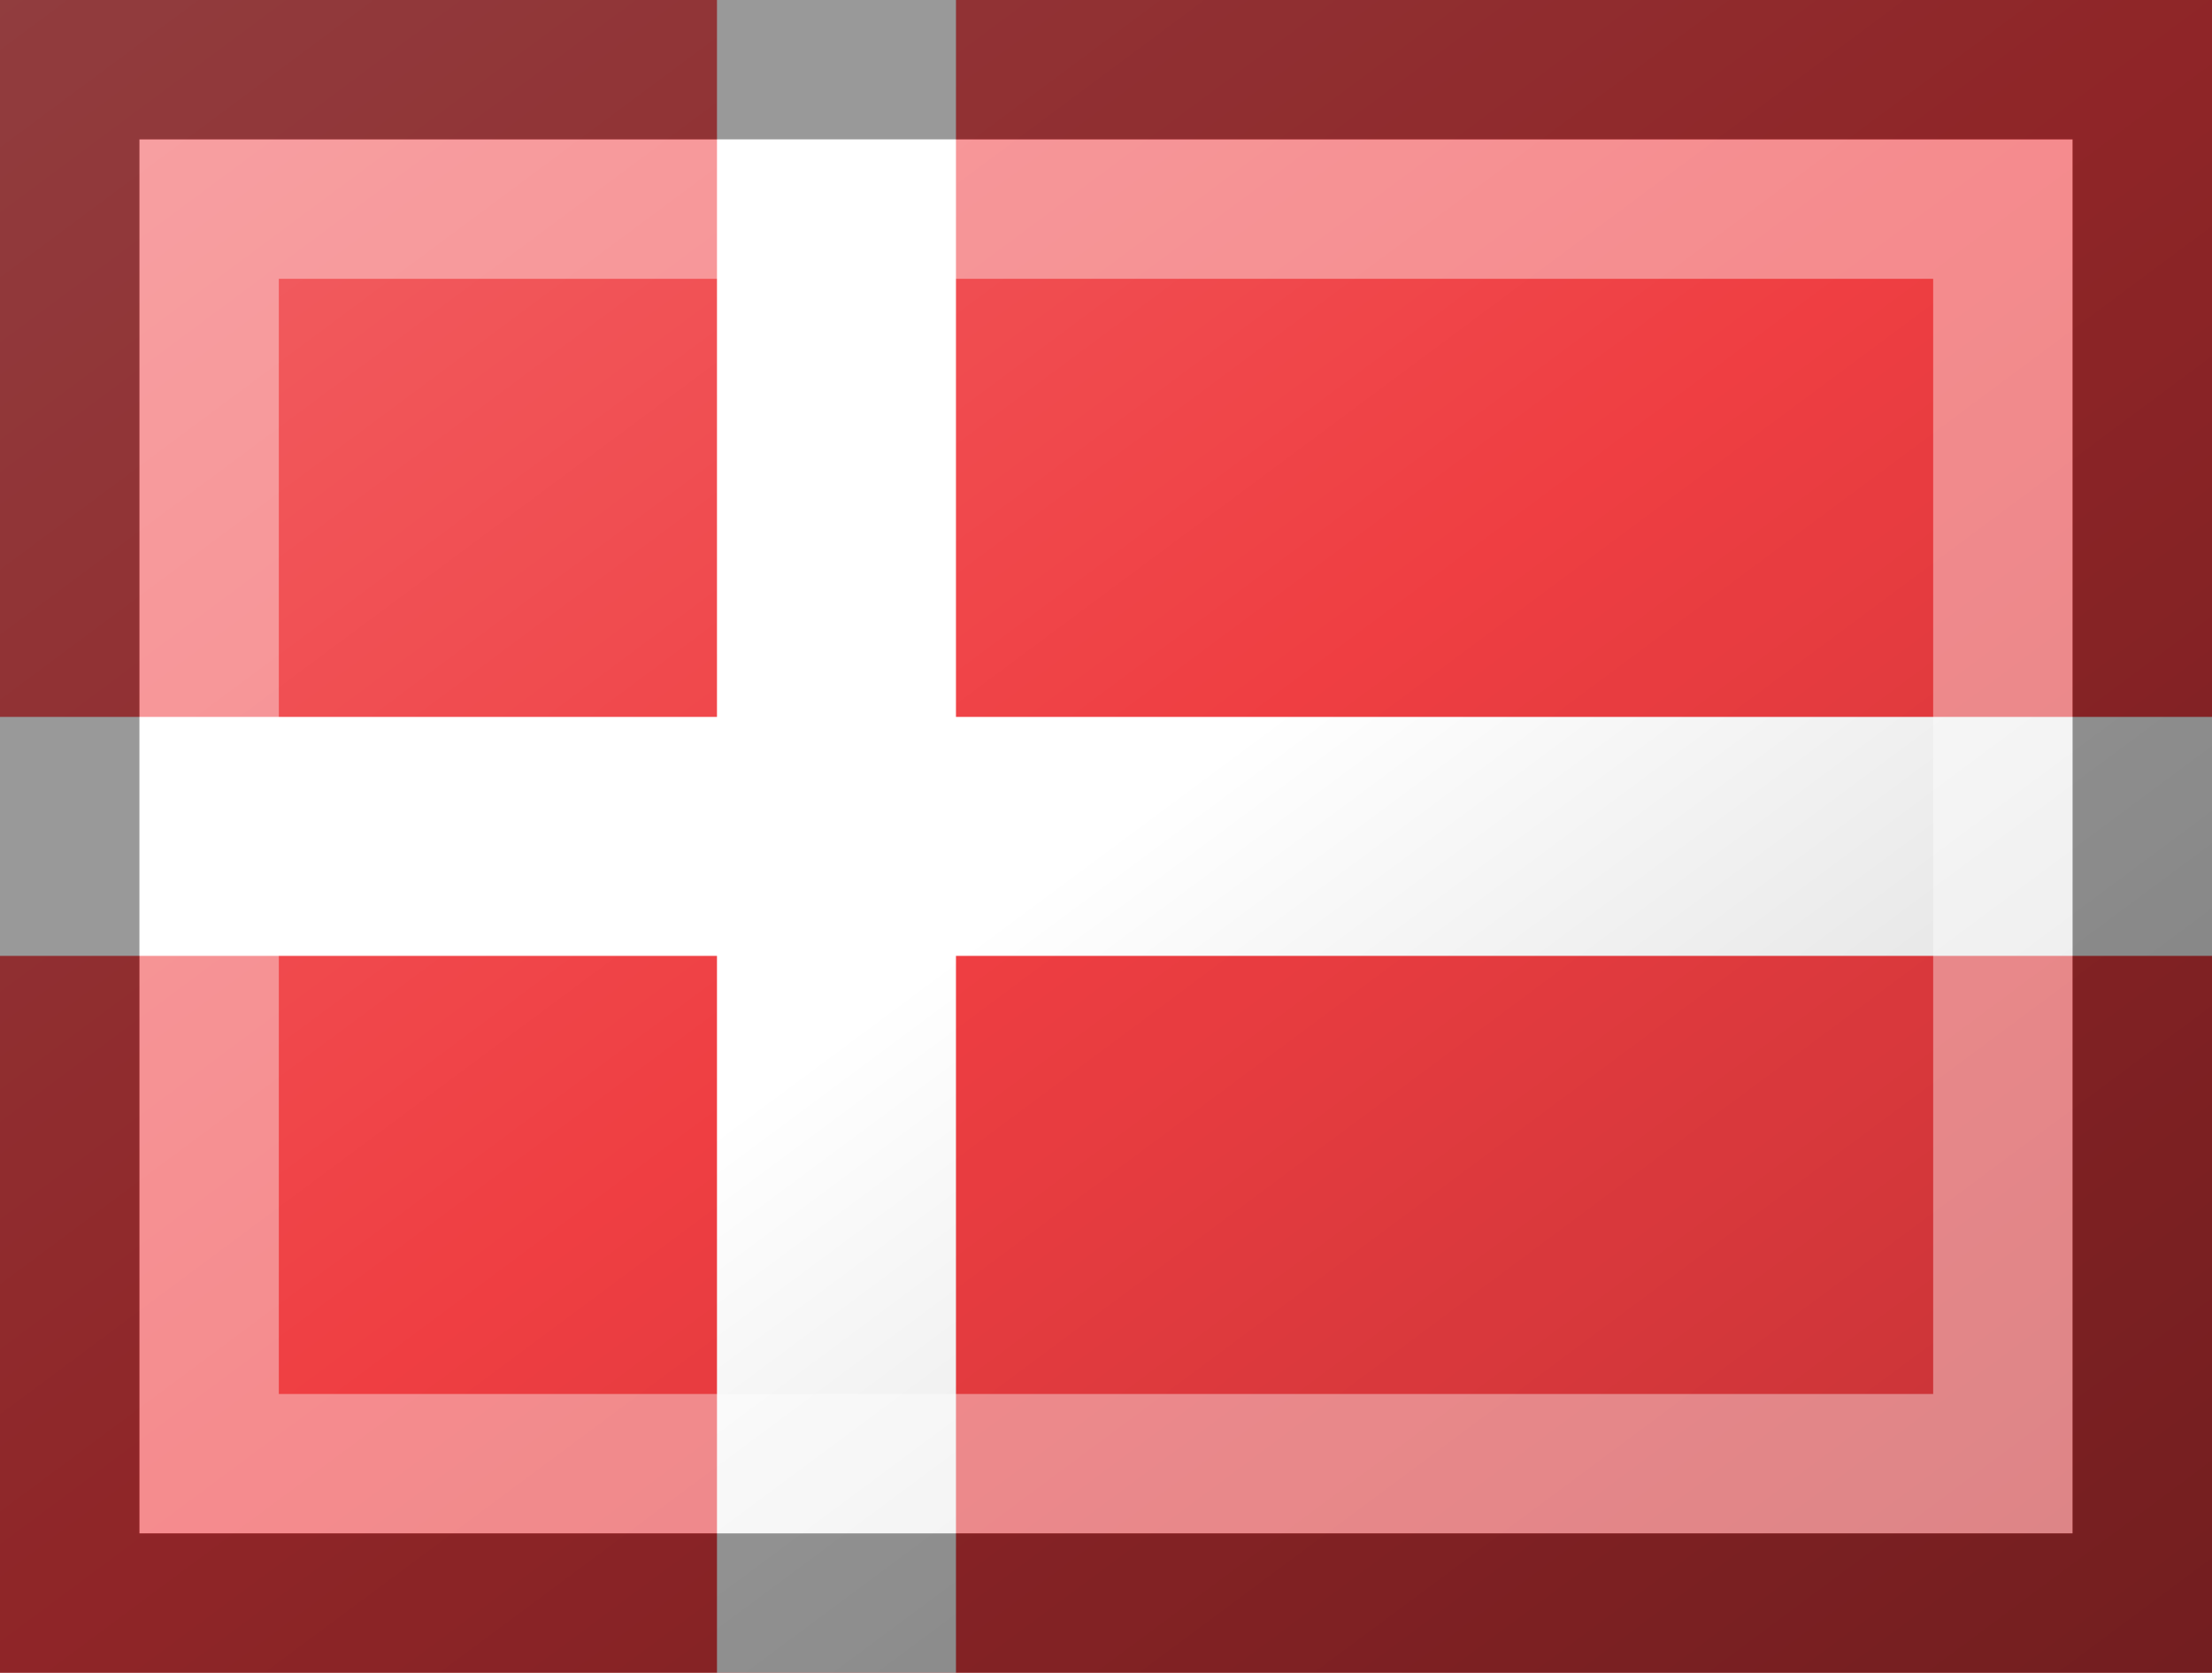 <?xml version="1.0"?>
<svg xmlns="http://www.w3.org/2000/svg" xmlns:xlink="http://www.w3.org/1999/xlink" version="1.1" width="476" height="360" viewBox="0 0 476 360">
<!-- Generated by Kreative Vexillo v1.0 -->
<style>
.red{fill:rgb(239,62,66);}
.white{fill:rgb(255,255,255);}
</style>
<defs>
<linearGradient id="glaze" x1="0%" y1="0%" x2="100%" y2="100%">
<stop offset="0%" stop-color="rgb(255,255,255)" stop-opacity="0.2"/>
<stop offset="49.999%" stop-color="rgb(255,255,255)" stop-opacity="0.0"/>
<stop offset="50.001%" stop-color="rgb(0,0,0)" stop-opacity="0.0"/>
<stop offset="100%" stop-color="rgb(0,0,0)" stop-opacity="0.2"/>
</linearGradient>
</defs>
<g>
<rect x="0" y="0" width="476" height="360" class="red"/>
<g>
<rect x="0" y="154.286" width="476" height="51.429" class="white"/>
<rect x="154.286" y="0" width="51.429" height="360" class="white"/>
</g>
</g>
<g>
<rect x="0" y="0" width="476" height="360" fill="url(#glaze)"/>
<path d="M 30 30 L 446 30 L 446 330 L 30 330 Z M 60 60 L 60 300 L 416 300 L 416 60 Z" fill="rgb(255,255,255)" opacity="0.4"/>
<path d="M 0 0 L 476 0 L 476 360 L 0 360 Z M 30 30 L 30 330 L 446 330 L 446 30 Z" fill="rgb(0,0,0)" opacity="0.4"/>
</g>
</svg>
